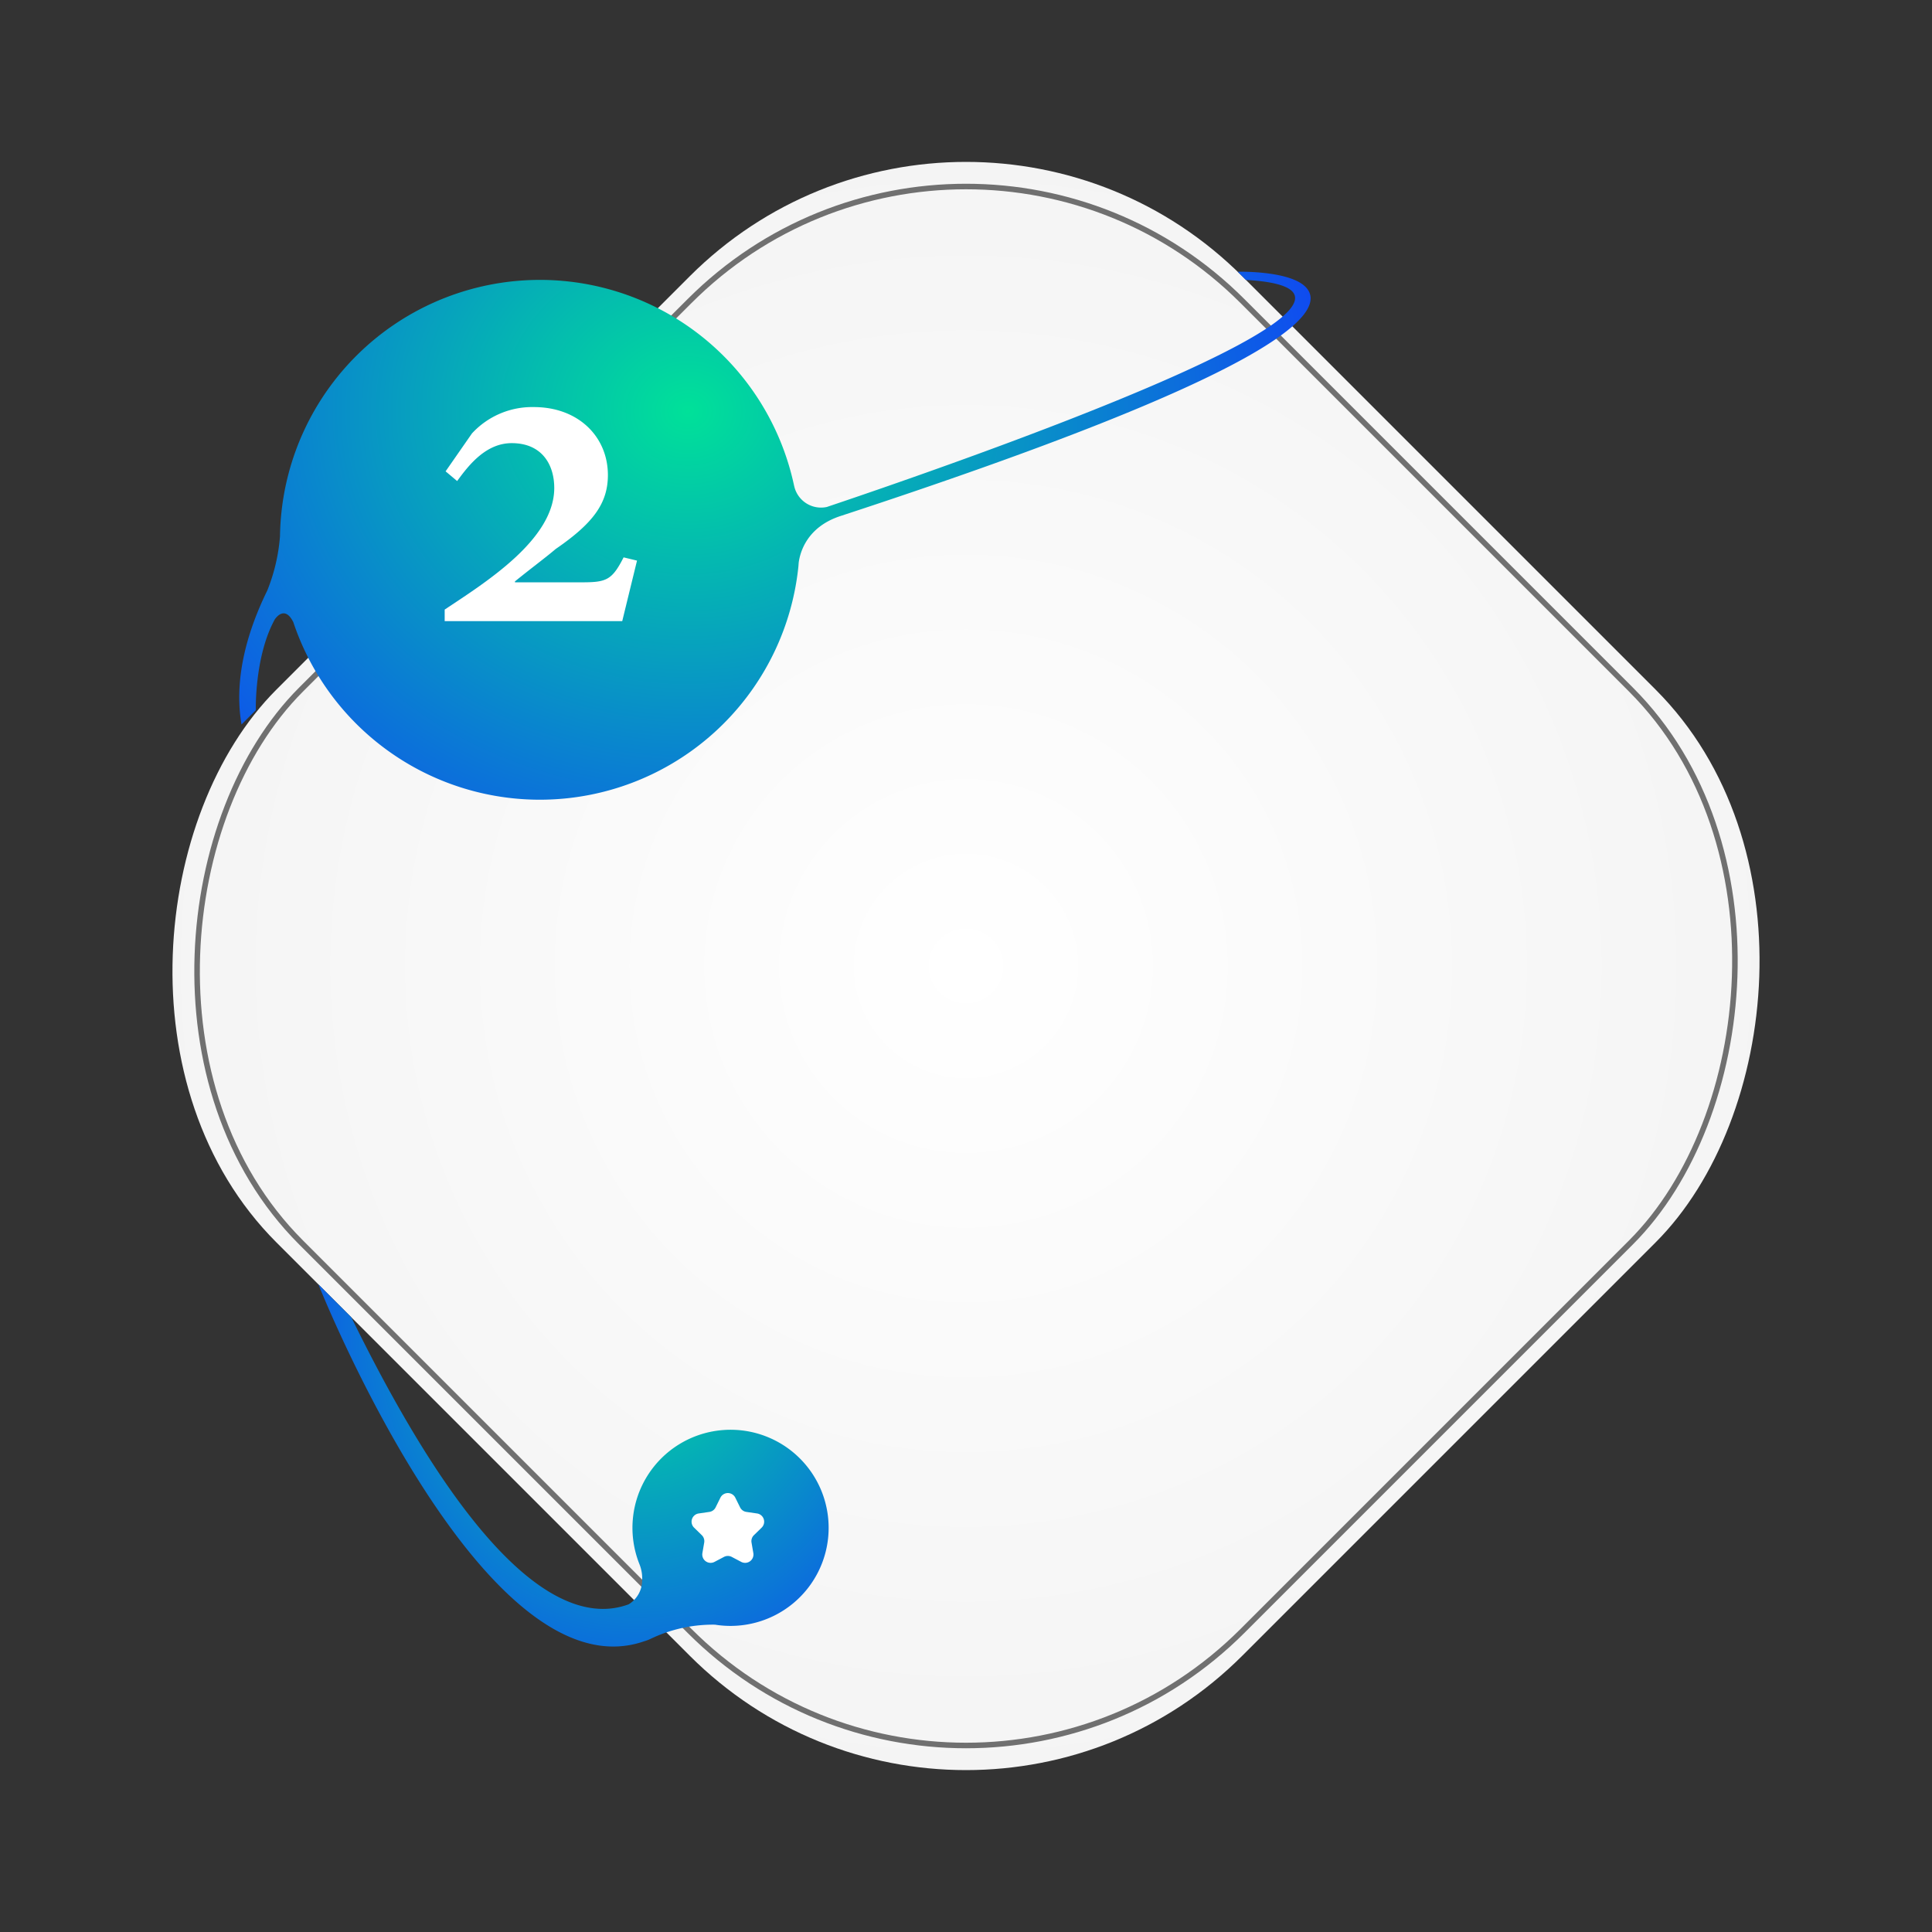 <svg xmlns="http://www.w3.org/2000/svg" xmlns:xlink="http://www.w3.org/1999/xlink" width="348.453" height="348.453" viewBox="0 0 348.453 348.453">
  <rect x="0" y="0" width="348.453" height="348.453" fill="#333333" stroke="none"/>
  <defs>
    <radialGradient id="radial-gradient" cx="0.5" cy="0.5" r="0.601" gradientTransform="matrix(0.707, -0.707, 0.707, 0.707, -0.207, 0.5)" gradientUnits="objectBoundingBox">
      <stop offset="0" stop-color="#fff"/>
      <stop offset="1" stop-color="#f4f4f4"/>
    </radialGradient>
    <radialGradient id="radial-gradient-2" cx="0.671" cy="0.097" r="1.221" gradientTransform="translate(0.145) scale(0.71 1)" gradientUnits="objectBoundingBox">
      <stop offset="0" stop-color="#00e199"/>
      <stop offset="1" stop-color="#1231ff"/>
    </radialGradient>
    <radialGradient id="radial-gradient-3" cx="0.242" cy="0.265" r="1.242" gradientTransform="translate(0.254) scale(0.493 1)" xlink:href="#radial-gradient-2"/>
  </defs>
  <g id="Group_177519" data-name="Group 177519" transform="translate(-668.231 -1762)">
    <rect id="Rectangle_162404" data-name="Rectangle 162404" width="246.394" height="246.394" rx="70.496" transform="translate(842.458 1762) rotate(45)" fill="url(#radial-gradient)"/>
    <rect id="Rectangle_162405" data-name="Rectangle 162405" width="240.115" height="240.115" rx="70.496" transform="translate(842.458 1766.44) rotate(45)" fill="none" stroke="#707070" stroke-miterlimit="10" stroke-width="1"/>
    <path id="Path_15916" data-name="Path 15916" d="M165.9,662.773a17.686,17.686,0,0,0-14.877,24.147,6.856,6.856,0,0,1,.5,2.984,5.08,5.08,0,0,1-2.426,4.274l.006,0c-9.623,3.583-26.009-2.718-50.033-51.756l-5.936-5.936s29.6,74.477,58.735,64.371a7.576,7.576,0,0,0,1.373-.539l.019-.008c.187-.083.374-.165.561-.254a26.067,26.067,0,0,1,10.835-2.2,17.6,17.6,0,0,0,6.211-.11,17.686,17.686,0,0,0-4.965-34.973Z" transform="translate(632.527 1357.167)" fill="url(#radial-gradient-2)"/>
    <path id="Path_15918" data-name="Path 15918" d="M176.209,679.369l.856,1.733a1.5,1.5,0,0,0,1.133.824l1.913.278a1.5,1.5,0,0,1,.834,2.567l-1.385,1.35a1.5,1.5,0,0,0-.432,1.332l.327,1.9a1.505,1.505,0,0,1-2.183,1.587l-1.712-.9a1.5,1.5,0,0,0-1.4,0l-1.711.9a1.505,1.505,0,0,1-2.183-1.587l.327-1.9a1.506,1.506,0,0,0-.433-1.332l-1.384-1.35a1.5,1.5,0,0,1,.833-2.567l1.914-.278a1.5,1.5,0,0,0,1.132-.824l.856-1.733A1.5,1.5,0,0,1,176.209,679.369Z" transform="translate(624.647 1352.761)" fill="#fff"/>
    <g id="Group_177504" data-name="Group 177504">
      <path id="Path_15915" data-name="Path 15915" d="M269.613,435.317c-2.816-3.109-12.345-2.858-12.345-2.858l1.475,1.475c37.194,2.139-53.174,33.417-75.582,40.952h0a4.958,4.958,0,0,1-5.883-3.741c0-.013-.009-.023-.013-.037a46.875,46.875,0,0,0-92.585,5.94l-.013,0s0,.063,0,.151c-.075.982-.123,1.971-.136,2.969a32.913,32.913,0,0,1-2.277,9.746l0,.006c-3.359,6.841-6.152,15.593-4.659,24.191l2.575-2.575s-.256-9.687,3.422-16.372c.219-.329,1.8-2.513,3.3.414.012.022.022.039.034.061a46.881,46.881,0,0,0,91.1-9.978h0v-.01c.024-.234.036-.471.056-.706.229-1.776,1.409-6.4,7.485-8.409l.029-.01C263.026,451.161,273.9,440.05,269.613,435.317Z" transform="translate(634.199 1378.551)" fill="url(#radial-gradient-3)"/>
      <g id="Group_177056" data-name="Group 177056" transform="translate(748.434 1835.419)">
        <path id="Path_15911" data-name="Path 15911" d="M502.023,156.313H470v-2.086c7.255-4.836,19.763-12.592,19.763-21.931,0-4.253-2.251-8.089-7.672-8.089-4.586,0-7.672,3.836-9.84,6.837l-2.085-1.751,4.753-6.837a14.76,14.76,0,0,1,11.174-4.753c8.007,0,13.344,5.337,13.344,12.259,0,5.17-2.753,8.756-9.424,13.342-1.752,1.5-4.253,3.335-7.339,5.838v.167h12.092c4.42,0,5.42-.416,7.505-4.5l2.418.584Z" transform="translate(-470.001 -117.702)" fill="#fff"/>
      </g>
    </g>
  </g>
</svg>
